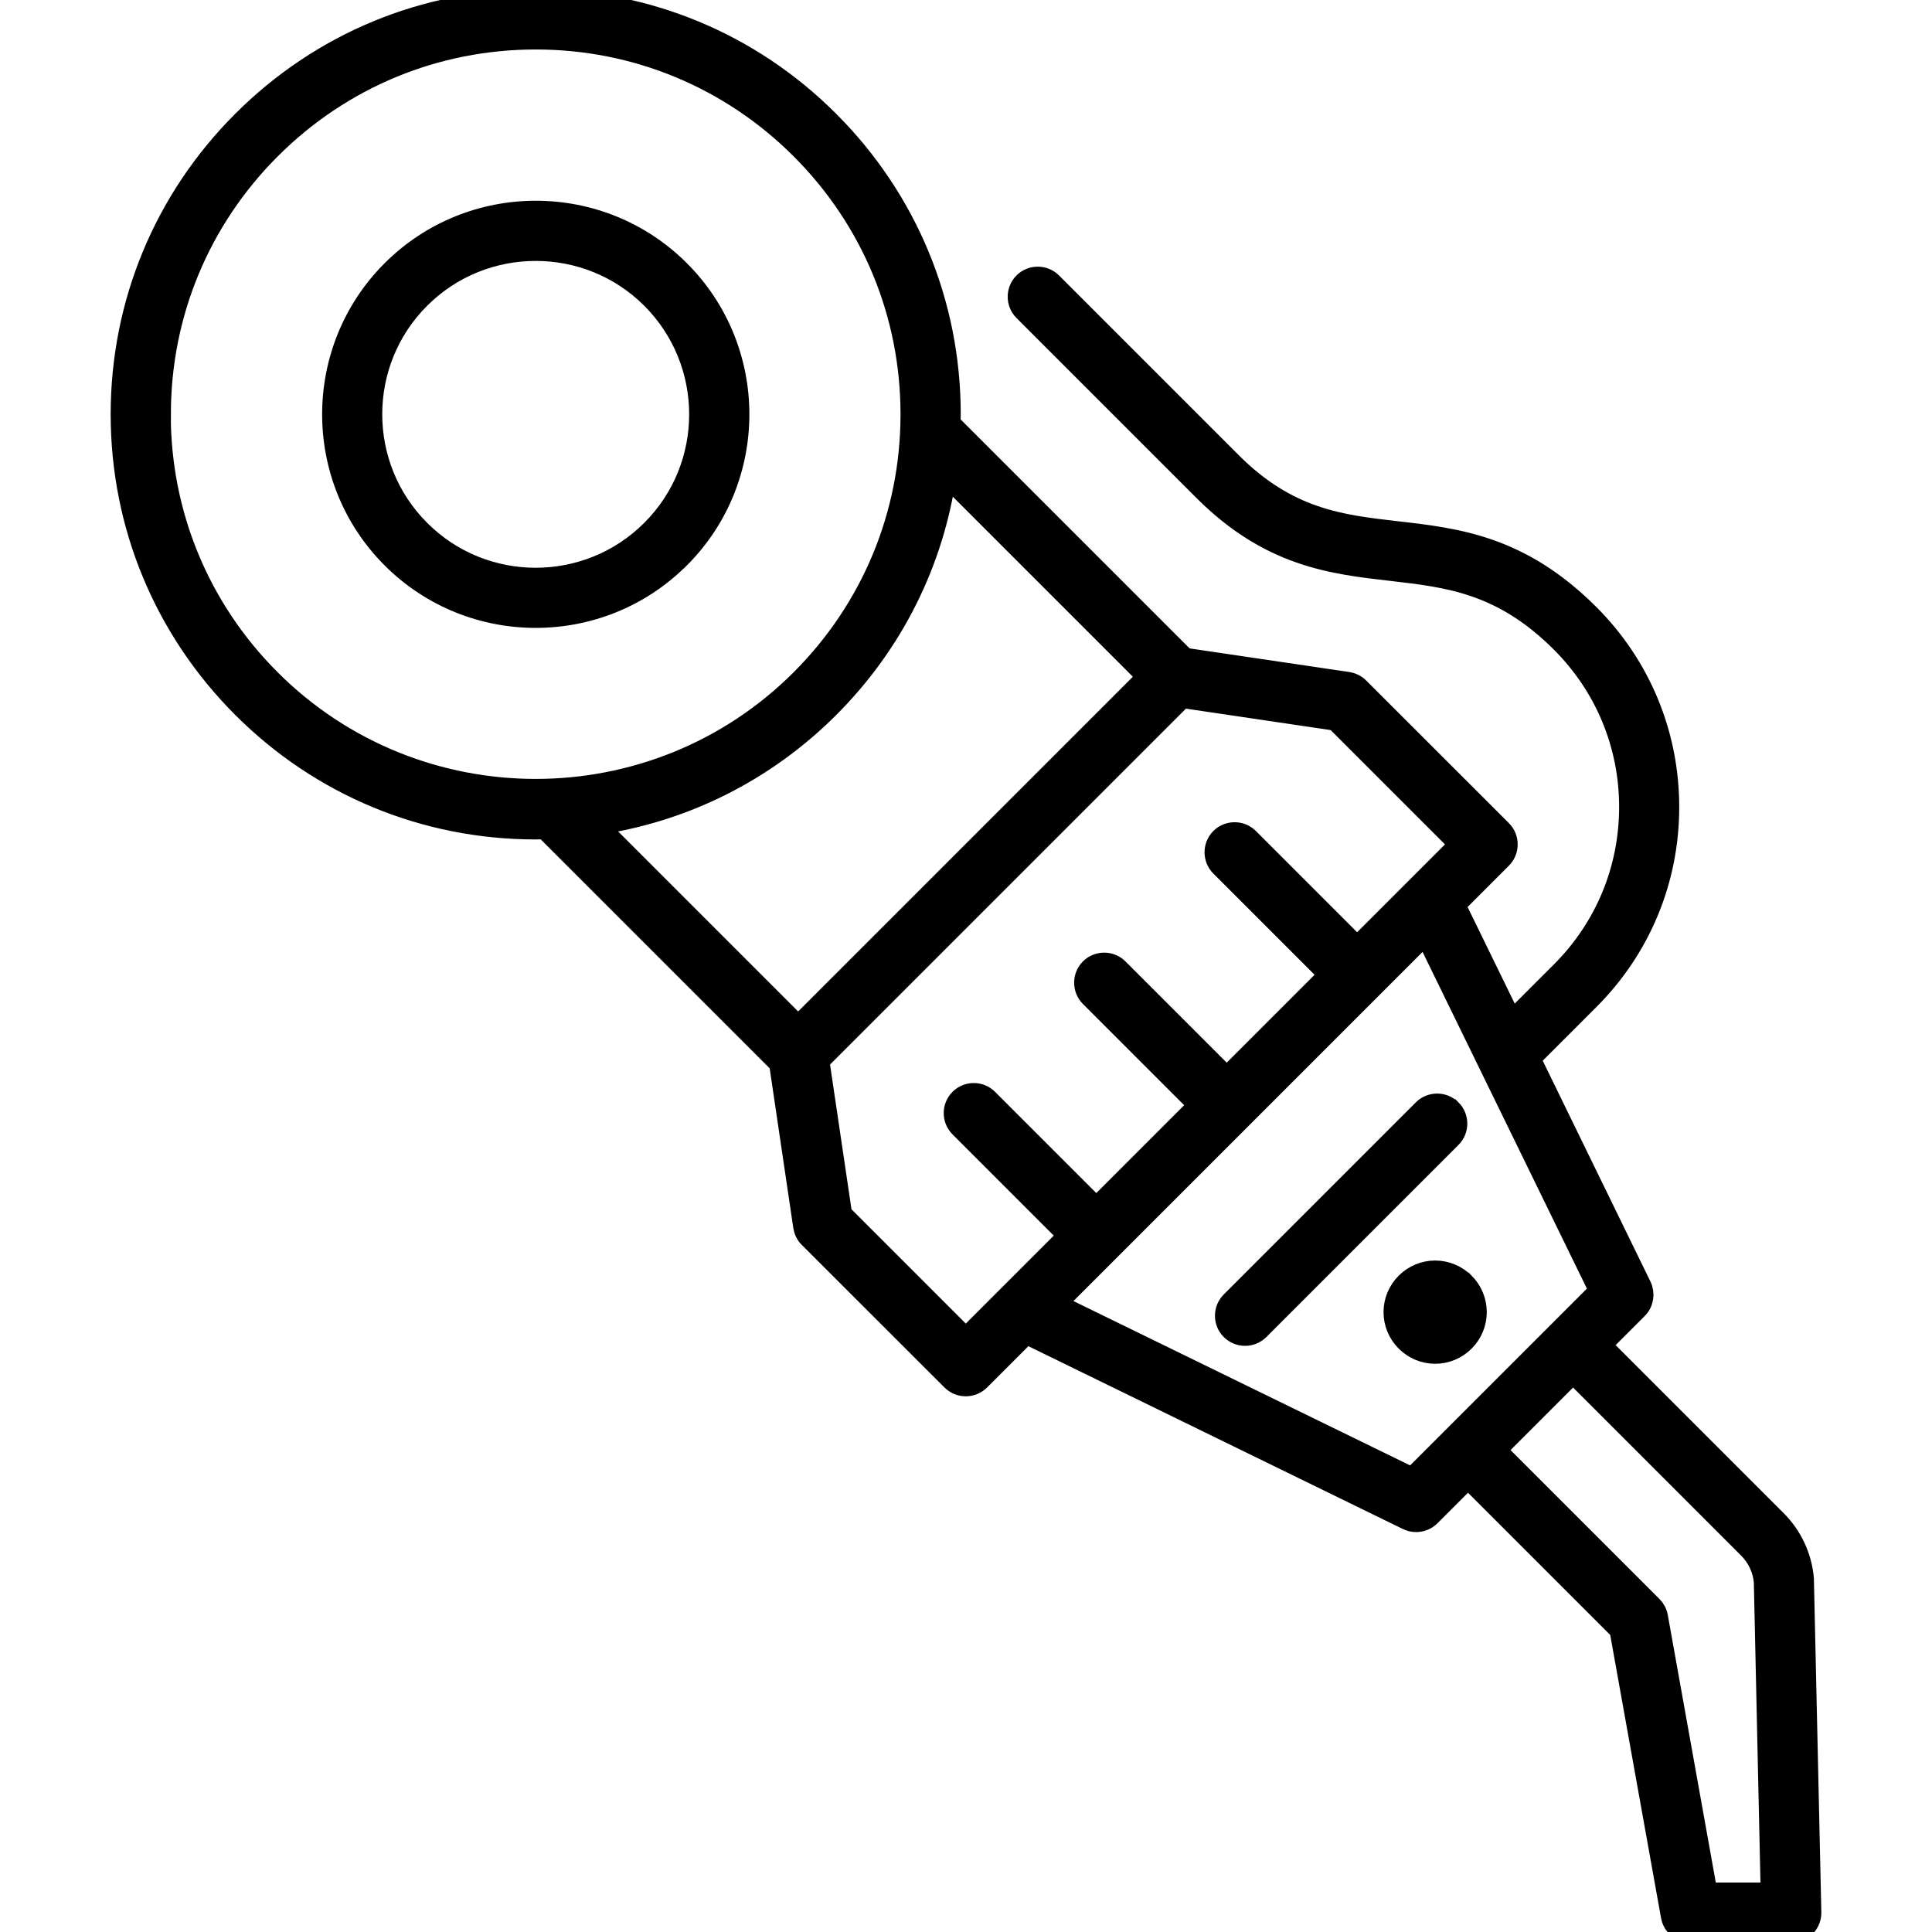 <?xml version="1.0" encoding="UTF-8"?>
<svg id="Robotics_Machinery" data-name="Robotics &amp;amp; Machinery" xmlns="http://www.w3.org/2000/svg" viewBox="0 0 180 180">
  <defs>
    <style>
      .cls-1 {
        stroke: #000;
        stroke-miterlimit: 10;
        stroke-width: 2px;
      }
    </style>
  </defs>
  <path class="cls-1" d="M168,147.22s0-.08,0-.11c-.18-2.05-1.07-3.97-2.52-5.42l-16.37-16.37,3.41-3.41c.55-.54.68-1.38.35-2.07l-10.35-21.22,5.51-5.51c4.79-4.79,7.42-11.15,7.42-17.92s-2.64-13.14-7.42-17.92c-6.4-6.4-12.27-7.07-17.96-7.72-5.19-.6-10.09-1.16-15.36-6.43l-16.75-16.75c-.7-.7-1.85-.7-2.55,0s-.7,1.85,0,2.55l16.75,16.75c6.16,6.16,11.92,6.82,17.5,7.46,5.3.61,10.31,1.18,15.82,6.69,4.11,4.11,6.37,9.56,6.37,15.37s-2.26,11.26-6.37,15.37l-4.64,4.64-5.32-10.9,4.35-4.35c.34-.34.53-.8.53-1.28s-.19-.94-.53-1.28l-13.29-13.28c-.27-.27-.63-.45-1.01-.51l-15.21-2.25-21.87-21.87c0-.29.02-.58.02-.88,0-10.31-4.02-20-11.31-27.29C69.92,4.02,60.22,0,49.91,0s-20,4.02-27.29,11.31c-7.29,7.29-11.31,16.98-11.31,27.29s4.02,20,11.31,27.3c7.29,7.29,16.98,11.31,27.29,11.31.29,0,.58-.01.87-.02l21.87,21.87,2.25,15.21c.06.38.23.74.51,1.01l13.29,13.28c.35.35.81.53,1.28.53s.92-.18,1.28-.53l4.35-4.35,35.54,17.35c.25.12.52.18.79.18.47,0,.93-.18,1.28-.53l3.55-3.55,14.18,14.18,4.79,26.68c.15.86.9,1.49,1.78,1.49h9.37c.49,0,.95-.2,1.29-.54.34-.35.52-.82.51-1.3l-.69-30.93ZM14.92,38.6c0-9.35,3.64-18.13,10.25-24.74,6.61-6.61,15.4-10.25,24.74-10.25s18.13,3.64,24.74,10.25c6.61,6.61,10.25,15.4,10.25,24.74s-3.64,18.13-10.25,24.74c-13.64,13.64-35.84,13.64-49.49,0-6.61-6.61-10.25-15.4-10.25-24.74ZM77.21,65.9c5.95-5.95,9.72-13.51,10.9-21.7l18.85,18.85-32.6,32.6-18.85-18.85c8.19-1.18,15.75-4.95,21.7-10.9ZM89.98,124.73l-11.59-11.59-2.12-14.31,33.87-33.87,14.31,2.12,11.59,11.59-9.6,9.6-10.14-10.14c-.7-.7-1.85-.7-2.55,0-.7.7-.7,1.85,0,2.55l10.14,10.14-9.6,9.6-10.14-10.14c-.7-.7-1.85-.7-2.55,0-.7.7-.7,1.85,0,2.55l10.14,10.14-9.6,9.6-10.14-10.14c-.7-.7-1.85-.7-2.55,0-.7.7-.7,1.85,0,2.55l10.14,10.14-9.6,9.6ZM131.58,137.74l-33.27-16.24,34.51-34.51,16.24,33.27-17.48,17.48ZM159.02,176.39l-4.62-25.75c-.06-.36-.24-.7-.5-.96l-14.58-14.58,7.24-7.24,16.37,16.37c.84.84,1.36,1.95,1.47,3.13l.64,29.03h-6.02Z"/>
  <path class="cls-1" d="M63.29,51.97c7.37-7.37,7.37-19.37,0-26.74-7.37-7.37-19.37-7.37-26.75,0-7.37,7.37-7.37,19.37,0,26.74,3.69,3.69,8.53,5.53,13.37,5.53s9.69-1.84,13.37-5.53ZM39.09,27.78c2.98-2.98,6.9-4.47,10.82-4.47s7.84,1.49,10.82,4.47c5.97,5.97,5.97,15.68,0,21.64-5.97,5.97-15.68,5.97-21.64,0-5.97-5.97-5.97-15.68,0-21.64Z"/>
  <path class="cls-1" d="M135.17,103.41c-.7-.7-1.85-.7-2.55,0l-17.9,17.9c-.7.7-.7,1.85,0,2.55.35.35.81.53,1.28.53s.92-.18,1.28-.53l17.9-17.9c.7-.7.7-1.85,0-2.55Z"/>
  <path class="cls-1" d="M136.4,119.56c-.72-.72-1.68-1.12-2.69-1.12s-1.97.4-2.69,1.12c-.72.72-1.12,1.68-1.12,2.69s.4,1.97,1.12,2.69c.72.72,1.68,1.12,2.69,1.12s1.97-.4,2.69-1.12c.72-.72,1.12-1.68,1.12-2.69s-.4-1.97-1.11-2.69Z"/>
</svg>